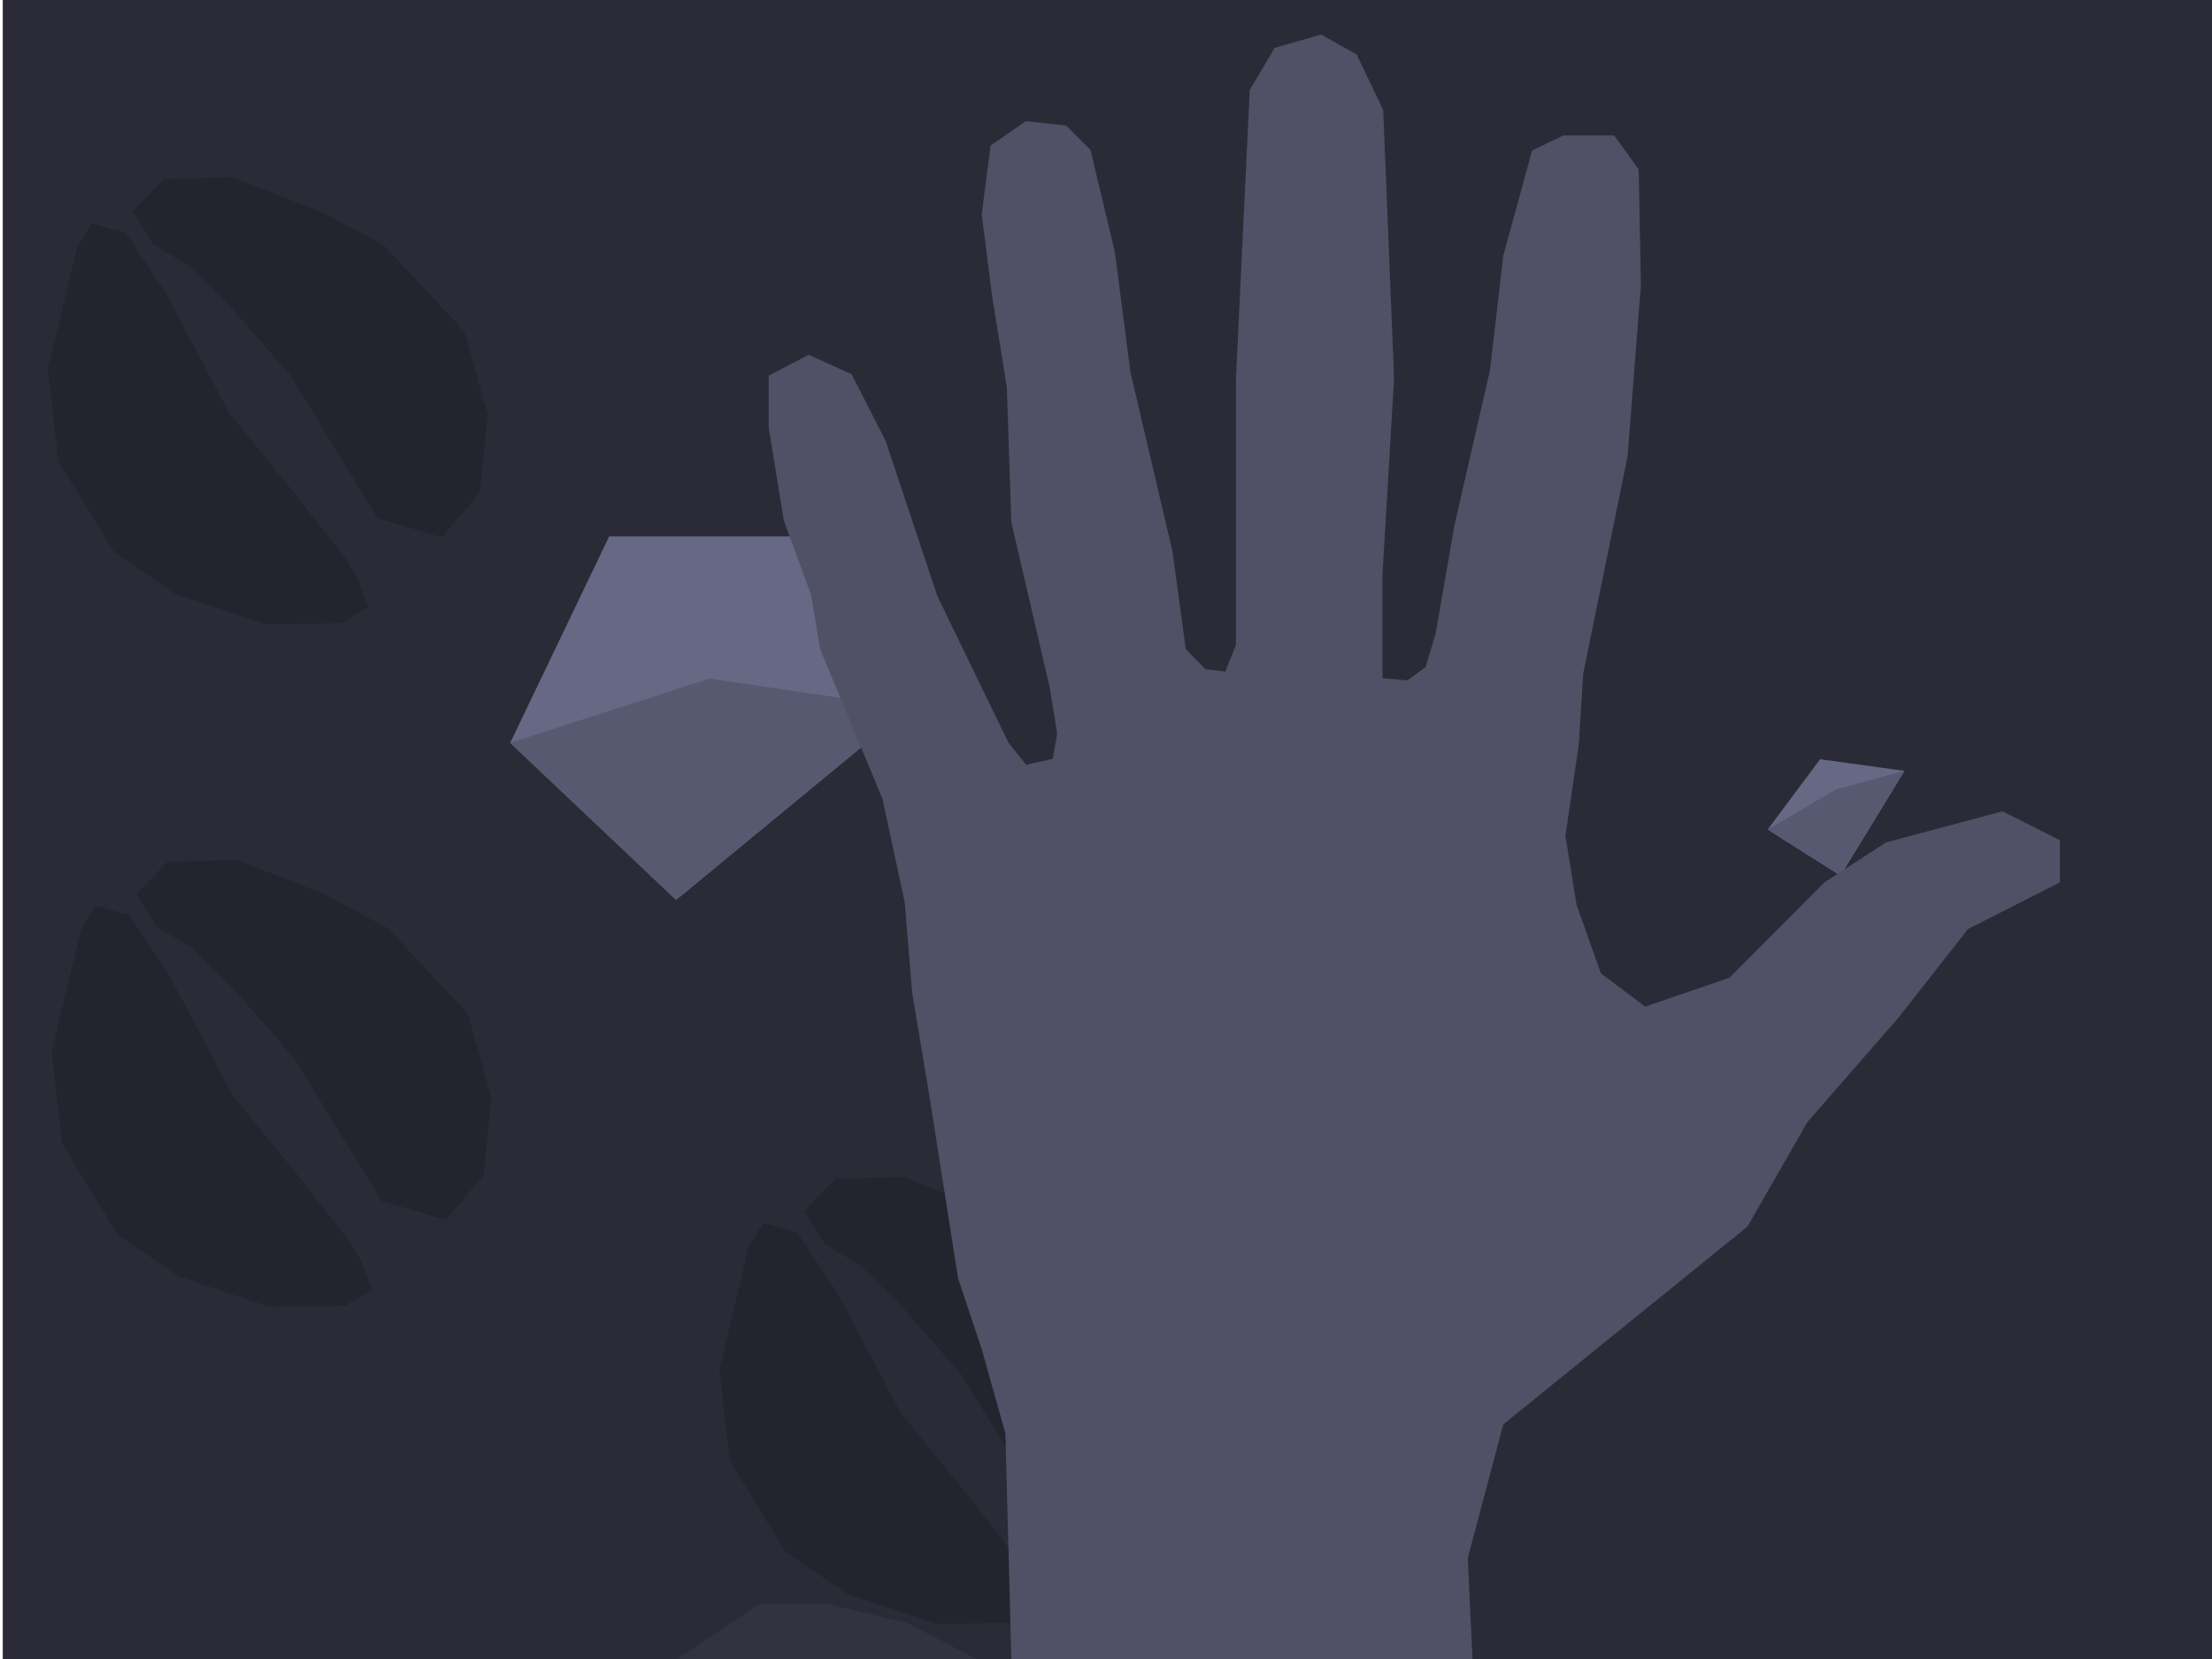 <?xml version="1.0" encoding="utf-8"?>
<!-- Generator: Adobe Illustrator 15.1.0, SVG Export Plug-In . SVG Version: 6.00 Build 0)  -->
<!DOCTYPE svg PUBLIC "-//W3C//DTD SVG 1.1//EN" "http://www.w3.org/Graphics/SVG/1.1/DTD/svg11.dtd">
<svg version="1.1" id="Calque_1" xmlns="http://www.w3.org/2000/svg" xmlns:xlink="http://www.w3.org/1999/xlink" x="0px" y="0px"
	 width="800px" height="600px" viewBox="0 0 800 600" enable-background="new 0 0 800 600" xml:space="preserve">
<rect x="1.001" fill="#2B2B37" width="800" height="600"/>
<polygon fill="#666884" points="658.264,274.579 639.315,300 665.632,316.685 688.789,278.79 "/>
<polygon fill="#575971" points="639.315,300 664.053,285.5 688.789,278.79 665.632,316.685 "/>
<g>
	<g>
		<polygon fill="#23242E" points="46.75,330.883 34.435,327.662 29.179,336.53 18.676,380.543 22.438,413.614 42.583,446.515 
			64.666,461.678 97.322,472.58 124.795,472.311 134.424,466.415 130.786,456.225 125.996,448.401 108.504,426.013 84.282,396.299 
			61.539,353.265 		"/>
		<polygon fill="#23242E" points="69.472,342.894 85.314,358.57 106.376,382.771 126.213,415.17 138.005,434.429 161.184,441.199 
			174.897,425.078 177.7,396.884 169.275,366.737 140.472,335.825 117.465,323.435 85.573,310.969 60.554,311.671 49.349,323.219 
			56.719,335.255 		"/>
	</g>
</g>
<g>
	<g>
		<polygon fill="#23242E" points="45.401,84 33.086,80.78 27.83,89.648 17.327,133.661 21.089,166.732 41.234,199.633 
			63.316,214.795 95.973,225.697 123.446,225.429 133.075,219.533 129.437,209.343 124.646,201.52 107.155,179.13 82.933,149.417 
			60.19,106.383 		"/>
		<polygon fill="#23242E" points="68.123,96.012 83.965,111.688 105.027,135.889 124.864,168.288 136.656,187.546 159.834,194.317 
			173.549,178.196 176.351,150.001 167.926,119.855 139.123,88.943 116.116,76.553 84.224,64.087 59.205,64.789 48,76.337 
			55.37,88.373 		"/>
	</g>
</g>
<g>
	<g>
		<polygon fill="#23242E" points="288.236,445.555 275.921,442.335 270.665,451.202 260.162,495.215 263.924,528.286 
			284.069,561.188 306.151,576.35 338.808,587.252 366.281,586.982 375.91,581.087 372.271,570.896 367.481,563.073 349.99,540.685 
			325.768,510.971 303.025,467.938 		"/>
		<polygon fill="#23242E" points="310.958,457.565 326.8,473.242 347.861,497.442 367.699,529.842 379.491,549.101 402.669,555.871 
			416.384,539.75 419.186,511.556 410.761,481.409 381.958,450.498 358.951,438.106 327.059,425.641 302.04,426.344 
			290.834,437.891 298.204,449.927 		"/>
	</g>
</g>
<g>
	<polygon fill="#666884" points="220.315,194 184.526,268.658 244.526,325.461 328.737,256.046 304.526,194 	"/>
	<polygon fill="#575971" points="184.526,268.658 244.526,325.461 328.737,256.046 256.632,245.421 	"/>
</g>
<polygon fill="#323341" points="353.247,600 328.066,587 299,580 275,580 245,600 "/>
<polygon fill="#505167" points="530.842,563.471 543.684,515.141 631.979,443.619 653.649,405.853 686.56,368.104 711.767,335.987 
	745,319.12 745,303.869 724.208,293.435 682.105,304.672 659.851,319.12 625.446,353.635 595,364.069 578.975,352.029 
	570.158,327.146 566.151,302.264 570.972,269.354 572.578,243.669 588.634,165.007 593.449,103.202 592.646,61.251 583.817,49 
	565.356,49 554.119,54.429 543.684,92.461 538.868,133.951 526.025,189.964 519.203,229.258 515.59,241.279 508.999,246.086 
	500,245.274 500,207.549 504.184,136.914 500.255,39.791 490.665,19.724 477.844,12.5 460.998,17.316 451.992,32.567 447,136.914 
	447,233.234 443.168,242.866 436.035,242.064 428.856,234.84 424.062,199.522 408.824,134.506 403.211,91.162 394.384,54.239 
	385.557,45.41 371.109,43.804 358.267,52.634 355.056,77.516 358.803,106.947 364.154,140.125 365.759,188.819 379.673,248.751 
	382.349,265.34 380.743,274.438 371.111,276.577 364.69,268.55 339.004,215.574 320.275,159.387 307.968,135.307 292.449,128.35 
	278,135.842 278,154.573 283.487,188.282 293.32,215.036 296.631,234.836 319.156,288.882 327.208,326.341 329.896,358.982 
	336.323,397.511 346.494,462.259 355.057,487.944 363.619,518.445 365.783,600 532.53,600 "/>
</svg>
